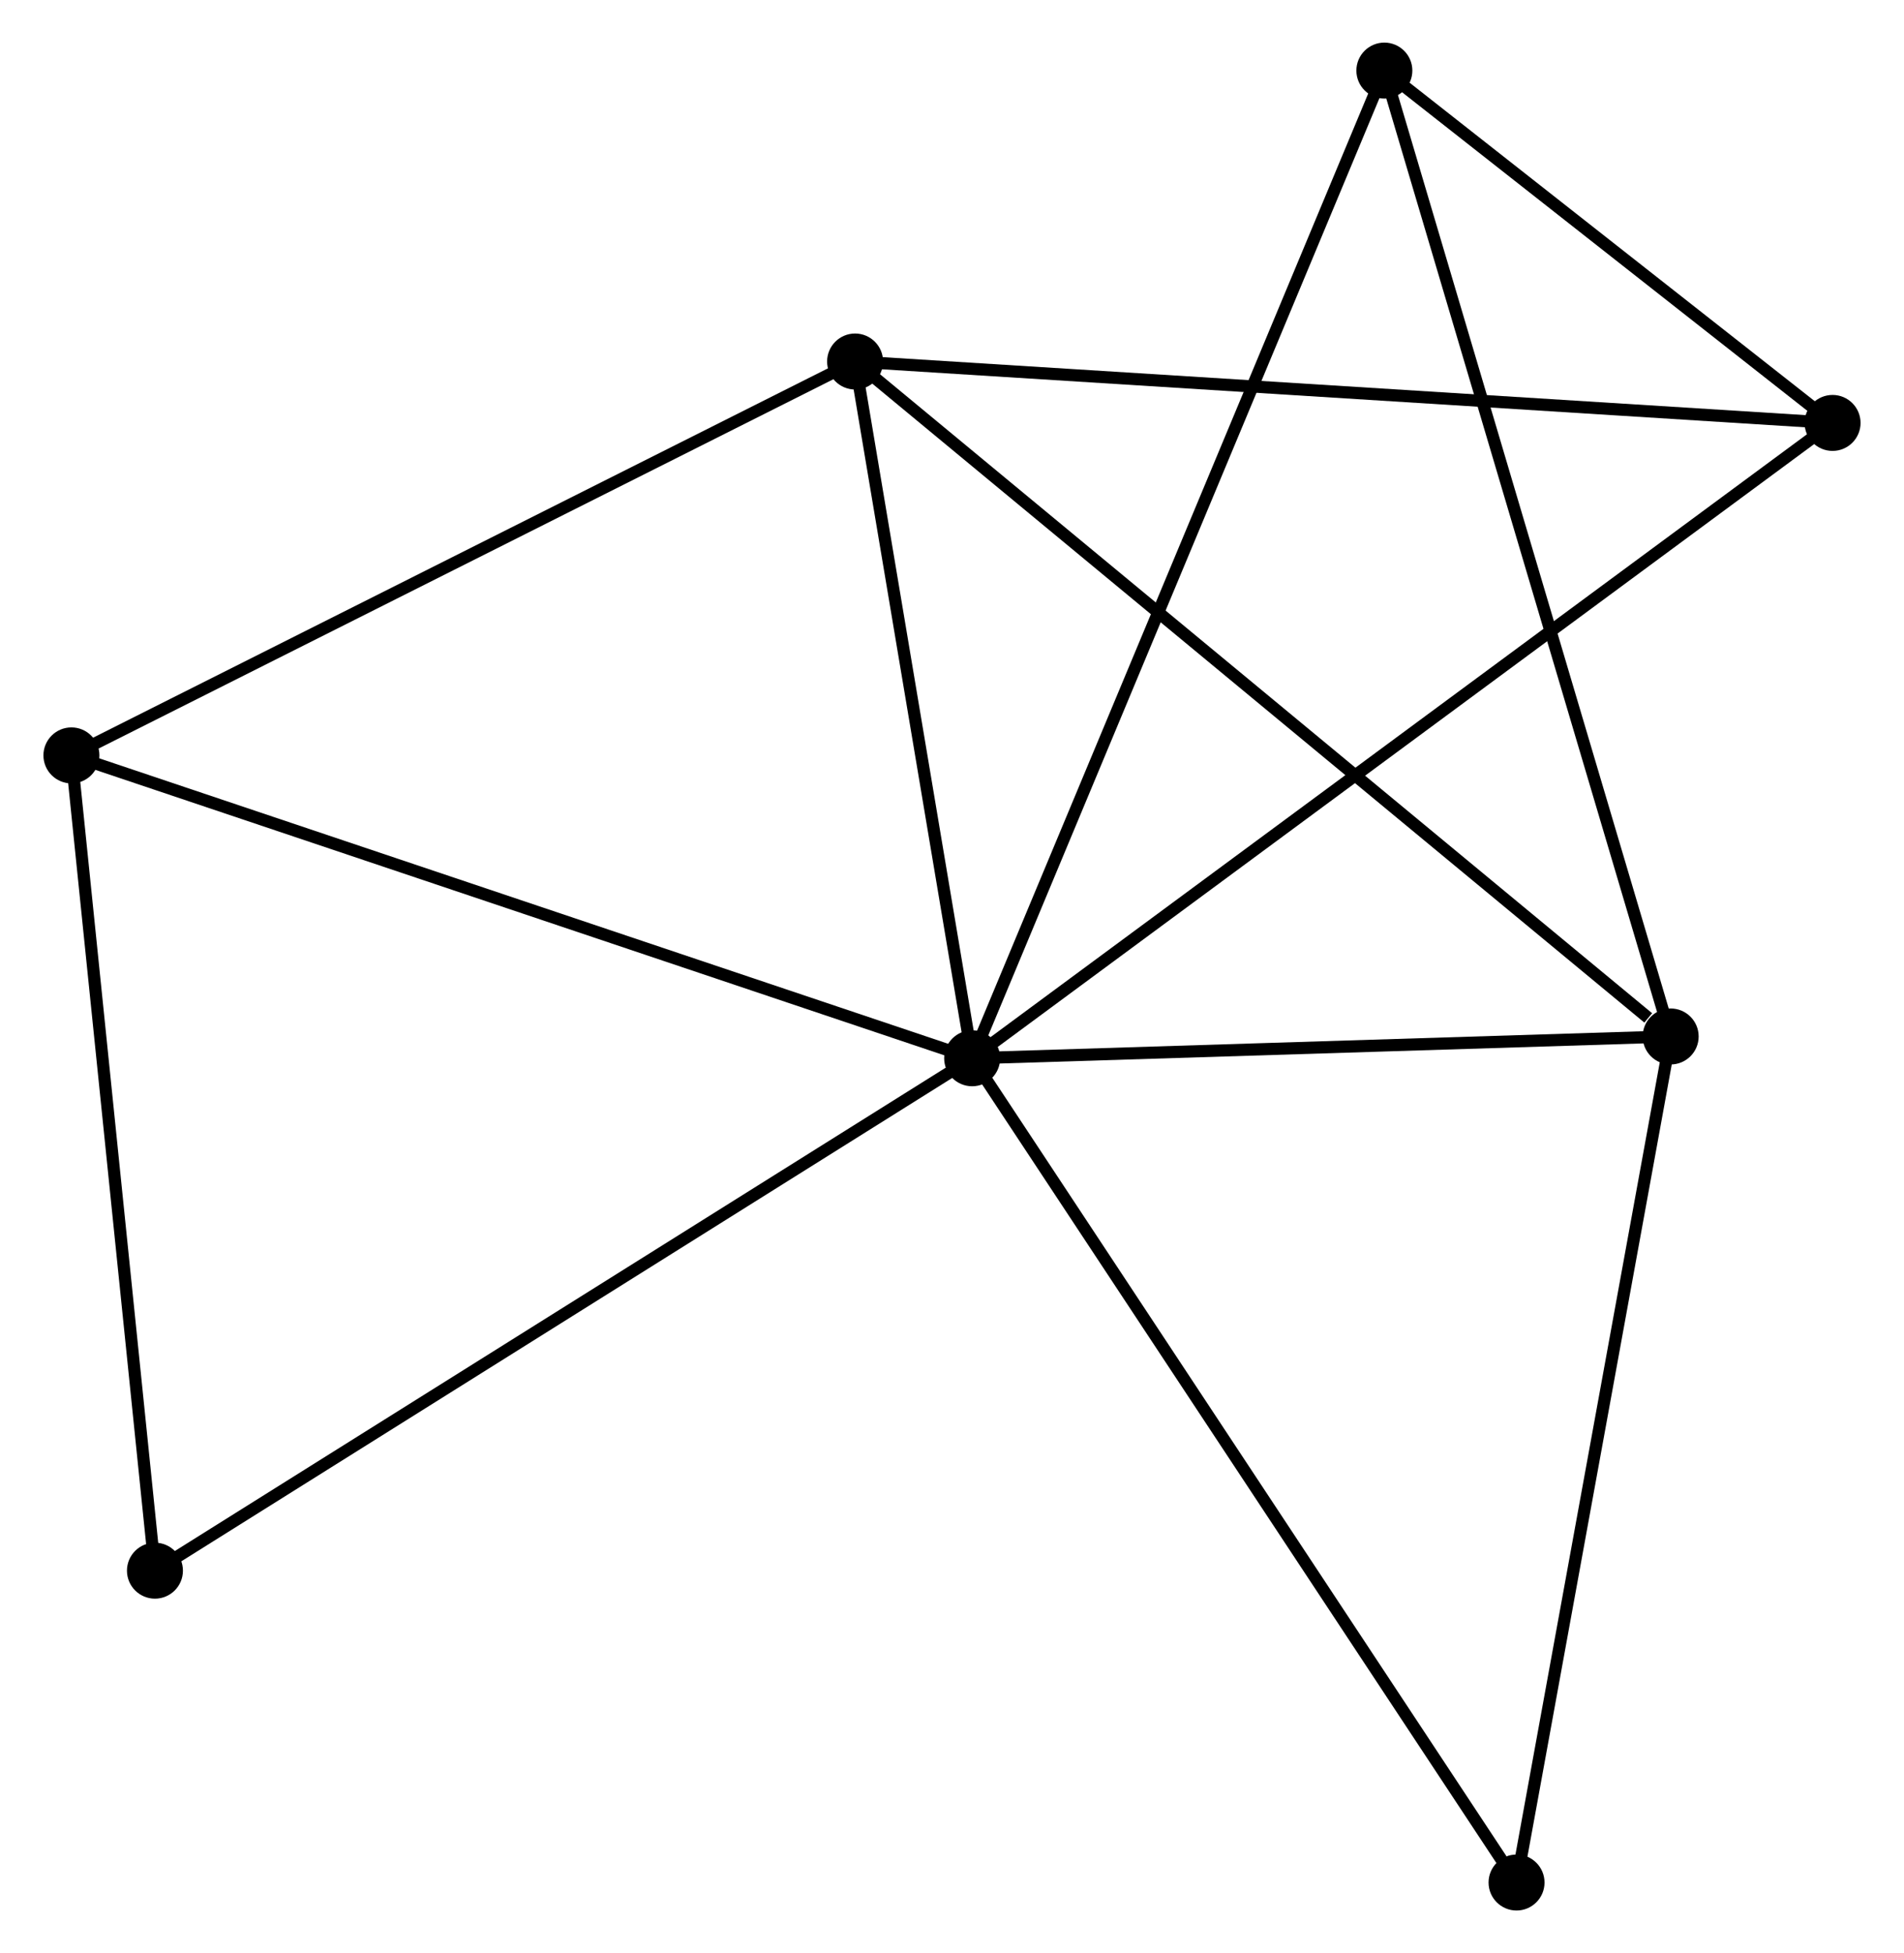 <?xml version="1.0" encoding="UTF-8" standalone="no"?>
<!DOCTYPE svg PUBLIC "-//W3C//DTD SVG 1.1//EN"
 "http://www.w3.org/Graphics/SVG/1.1/DTD/svg11.dtd">
<!-- Generated by graphviz version 2.36.0 (20140111.2315)
 -->
<!-- Title: %3 Pages: 1 -->
<svg width="156pt" height="160pt"
 viewBox="0.00 0.00 156.33 160.48" xmlns="http://www.w3.org/2000/svg" xmlns:xlink="http://www.w3.org/1999/xlink">
<g id="graph0" class="graph" transform="scale(1 1) rotate(0) translate(4 156.483)">
<title>%3</title>
<!-- 0 -->
<g id="node1" class="node"><title>0</title>
<ellipse fill="black" stroke="black" cx="75.821" cy="-69.527" rx="1.8" ry="1.8"/>
</g>
<!-- 1 -->
<g id="node2" class="node"><title>1</title>
<ellipse fill="black" stroke="black" cx="66.201" cy="-126.779" rx="1.8" ry="1.8"/>
</g>
<!-- 0&#45;&#45;1 -->
<g id="edge1" class="edge"><title>0&#45;&#45;1</title>
<path fill="none" stroke="black" d="M75.501,-71.431C74.04,-80.124 68.016,-115.98 66.533,-124.808"/>
</g>
<!-- 2 -->
<g id="node3" class="node"><title>2</title>
<ellipse fill="black" stroke="black" cx="133.224" cy="-71.318" rx="1.8" ry="1.8"/>
</g>
<!-- 0&#45;&#45;2 -->
<g id="edge2" class="edge"><title>0&#45;&#45;2</title>
<path fill="none" stroke="black" d="M77.731,-69.586C86.446,-69.858 122.397,-70.98 131.248,-71.257"/>
</g>
<!-- 3 -->
<g id="node4" class="node"><title>3</title>
<ellipse fill="black" stroke="black" cx="109.696" cy="-150.683" rx="1.8" ry="1.8"/>
</g>
<!-- 0&#45;&#45;3 -->
<g id="edge3" class="edge"><title>0&#45;&#45;3</title>
<path fill="none" stroke="black" d="M76.528,-71.222C80.937,-81.783 104.595,-138.463 108.992,-148.997"/>
</g>
<!-- 4 -->
<g id="node5" class="node"><title>4</title>
<ellipse fill="black" stroke="black" cx="146.529" cy="-121.732" rx="1.8" ry="1.8"/>
</g>
<!-- 0&#45;&#45;4 -->
<g id="edge4" class="edge"><title>0&#45;&#45;4</title>
<path fill="none" stroke="black" d="M77.298,-70.617C86.5,-77.411 135.882,-113.871 145.061,-120.648"/>
</g>
<!-- 5 -->
<g id="node6" class="node"><title>5</title>
<ellipse fill="black" stroke="black" cx="1.8" cy="-94.414" rx="1.8" ry="1.8"/>
</g>
<!-- 0&#45;&#45;5 -->
<g id="edge5" class="edge"><title>0&#45;&#45;5</title>
<path fill="none" stroke="black" d="M73.991,-70.142C63.75,-73.585 13.639,-90.433 3.566,-93.82"/>
</g>
<!-- 6 -->
<g id="node7" class="node"><title>6</title>
<ellipse fill="black" stroke="black" cx="8.664" cy="-27.424" rx="1.8" ry="1.8"/>
</g>
<!-- 0&#45;&#45;6 -->
<g id="edge6" class="edge"><title>0&#45;&#45;6</title>
<path fill="none" stroke="black" d="M74.161,-68.486C64.95,-62.712 20.193,-34.652 10.513,-28.583"/>
</g>
<!-- 7 -->
<g id="node8" class="node"><title>7</title>
<ellipse fill="black" stroke="black" cx="120.558" cy="-1.8" rx="1.8" ry="1.8"/>
</g>
<!-- 0&#45;&#45;7 -->
<g id="edge7" class="edge"><title>0&#45;&#45;7</title>
<path fill="none" stroke="black" d="M76.927,-67.852C83.062,-58.564 112.878,-13.427 119.327,-3.664"/>
</g>
<!-- 1&#45;&#45;2 -->
<g id="edge8" class="edge"><title>1&#45;&#45;2</title>
<path fill="none" stroke="black" d="M67.858,-125.408C77.05,-117.801 121.718,-80.839 131.379,-72.845"/>
</g>
<!-- 1&#45;&#45;4 -->
<g id="edge9" class="edge"><title>1&#45;&#45;4</title>
<path fill="none" stroke="black" d="M68.187,-126.654C79.301,-125.956 133.682,-122.539 144.613,-121.853"/>
</g>
<!-- 1&#45;&#45;5 -->
<g id="edge10" class="edge"><title>1&#45;&#45;5</title>
<path fill="none" stroke="black" d="M64.344,-125.845C54.939,-121.119 12.676,-99.879 3.543,-95.29"/>
</g>
<!-- 2&#45;&#45;3 -->
<g id="edge11" class="edge"><title>2&#45;&#45;3</title>
<path fill="none" stroke="black" d="M132.642,-73.28C129.387,-84.26 113.459,-137.989 110.257,-148.79"/>
</g>
<!-- 2&#45;&#45;7 -->
<g id="edge12" class="edge"><title>2&#45;&#45;7</title>
<path fill="none" stroke="black" d="M132.859,-69.313C131.009,-59.161 122.697,-13.54 120.901,-3.682"/>
</g>
<!-- 3&#45;&#45;4 -->
<g id="edge13" class="edge"><title>3&#45;&#45;4</title>
<path fill="none" stroke="black" d="M111.279,-149.439C117.337,-144.677 139.016,-127.637 144.994,-122.939"/>
</g>
<!-- 5&#45;&#45;6 -->
<g id="edge14" class="edge"><title>5&#45;&#45;6</title>
<path fill="none" stroke="black" d="M1.998,-92.481C3,-82.699 7.505,-38.737 8.479,-29.238"/>
</g>
</g>
</svg>
